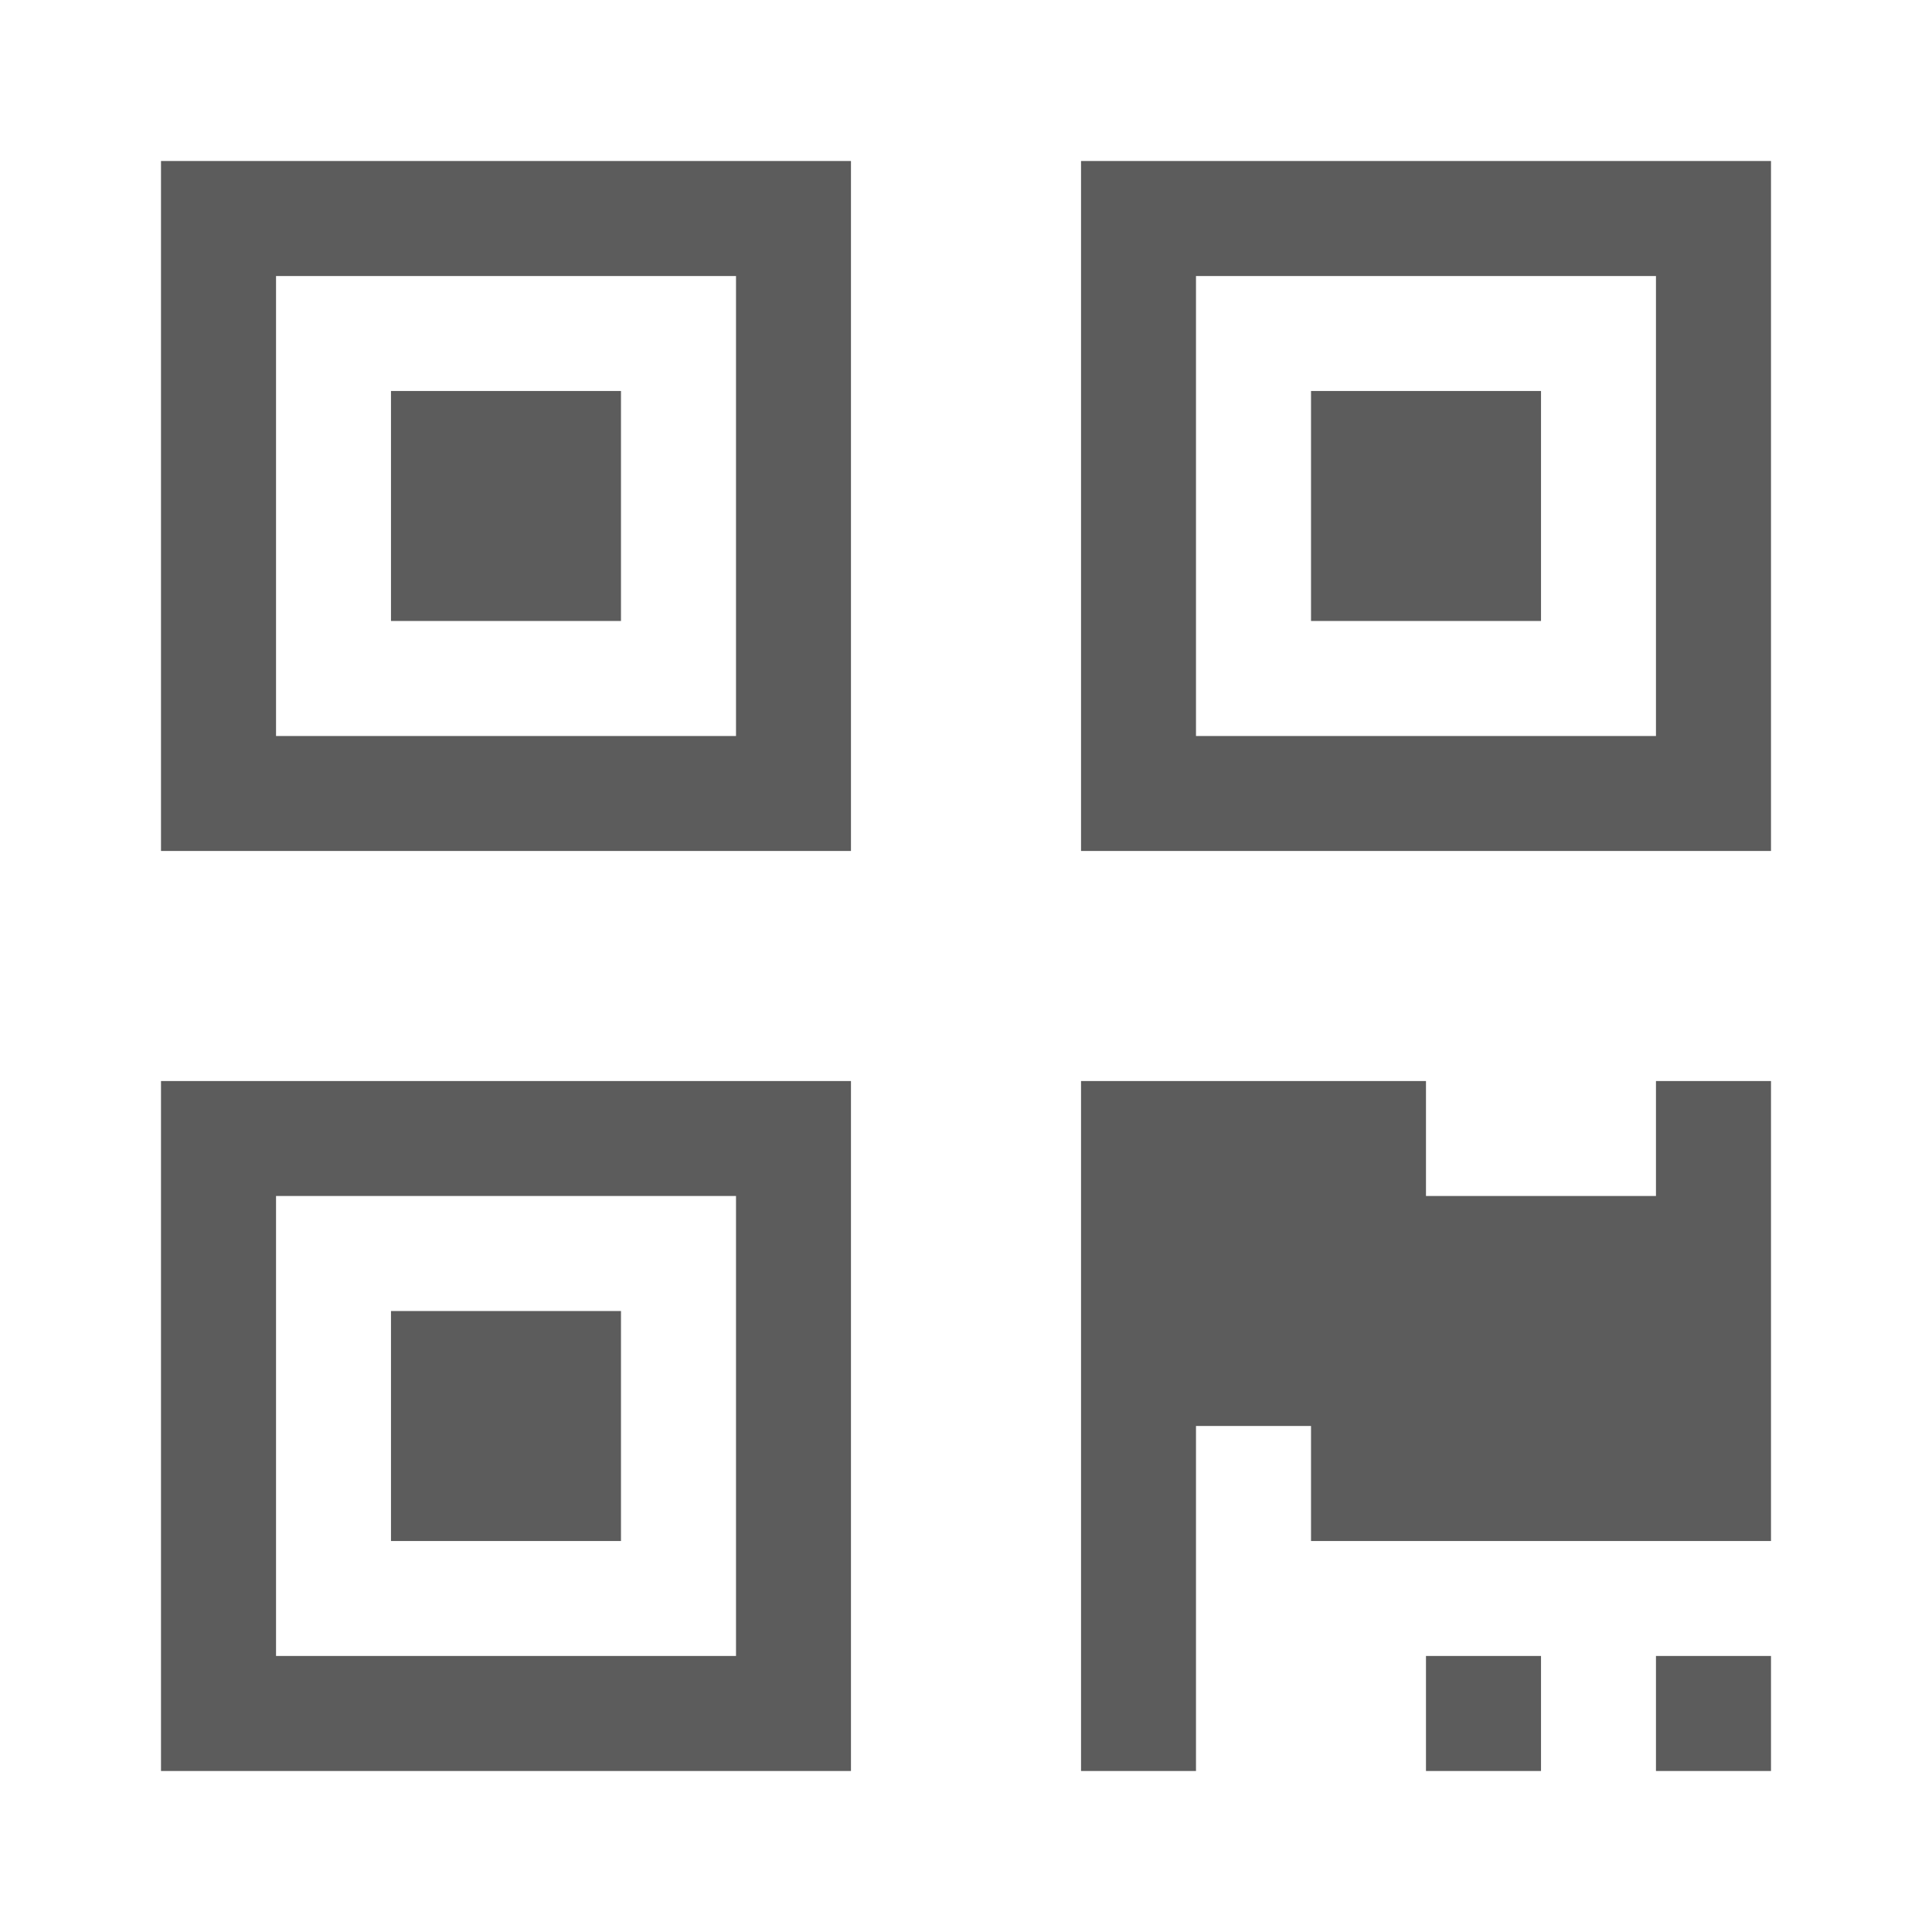 <?xml version="1.0" encoding="UTF-8"?>
<svg width="24px" height="24px" viewBox="0 0 24 24" version="1.1" xmlns="http://www.w3.org/2000/svg" xmlns:xlink="http://www.w3.org/1999/xlink">
    <!-- Generator: Sketch 58 (84663) - https://sketch.com -->
    <title>Icon / 24px / qrcode-light</title>
    <desc>Created with Sketch.</desc>
    <g id="Icon-/-24px-/-qrcode-light" stroke="none" stroke-width="1" fill="none" fill-rule="evenodd">
        <rect id="Background" x="0" y="0" width="24" height="24"></rect>
        <path d="M2,10.571 L10.571,10.571 L10.571,2 L2,2 L2,10.571 Z M3.429,3.429 L9.143,3.429 L9.143,9.143 L3.429,9.143 L3.429,3.429 Z M13.429,2 L13.429,10.571 L22,10.571 L22,2 L13.429,2 Z M20.571,9.143 L14.857,9.143 L14.857,3.429 L20.571,3.429 L20.571,9.143 Z M2,22 L10.571,22 L10.571,13.429 L2,13.429 L2,22 Z M3.429,14.857 L9.143,14.857 L9.143,20.571 L3.429,20.571 L3.429,14.857 Z M4.857,4.857 L7.714,4.857 L7.714,7.714 L4.857,7.714 L4.857,4.857 Z M19.143,7.714 L16.286,7.714 L16.286,4.857 L19.143,4.857 L19.143,7.714 Z M4.857,16.286 L7.714,16.286 L7.714,19.143 L4.857,19.143 L4.857,16.286 Z M20.571,13.429 L22,13.429 L22,19.143 L16.286,19.143 L16.286,17.714 L14.857,17.714 L14.857,22 L13.429,22 L13.429,13.429 L17.714,13.429 L17.714,14.857 L20.571,14.857 L20.571,13.429 Z M20.571,20.571 L22,20.571 L22,22 L20.571,22 L20.571,20.571 Z M17.714,20.571 L19.143,20.571 L19.143,22 L17.714,22 L17.714,20.571 Z" id="qrcode-light" fill="#5C5C5C"></path>
    </g>
</svg>